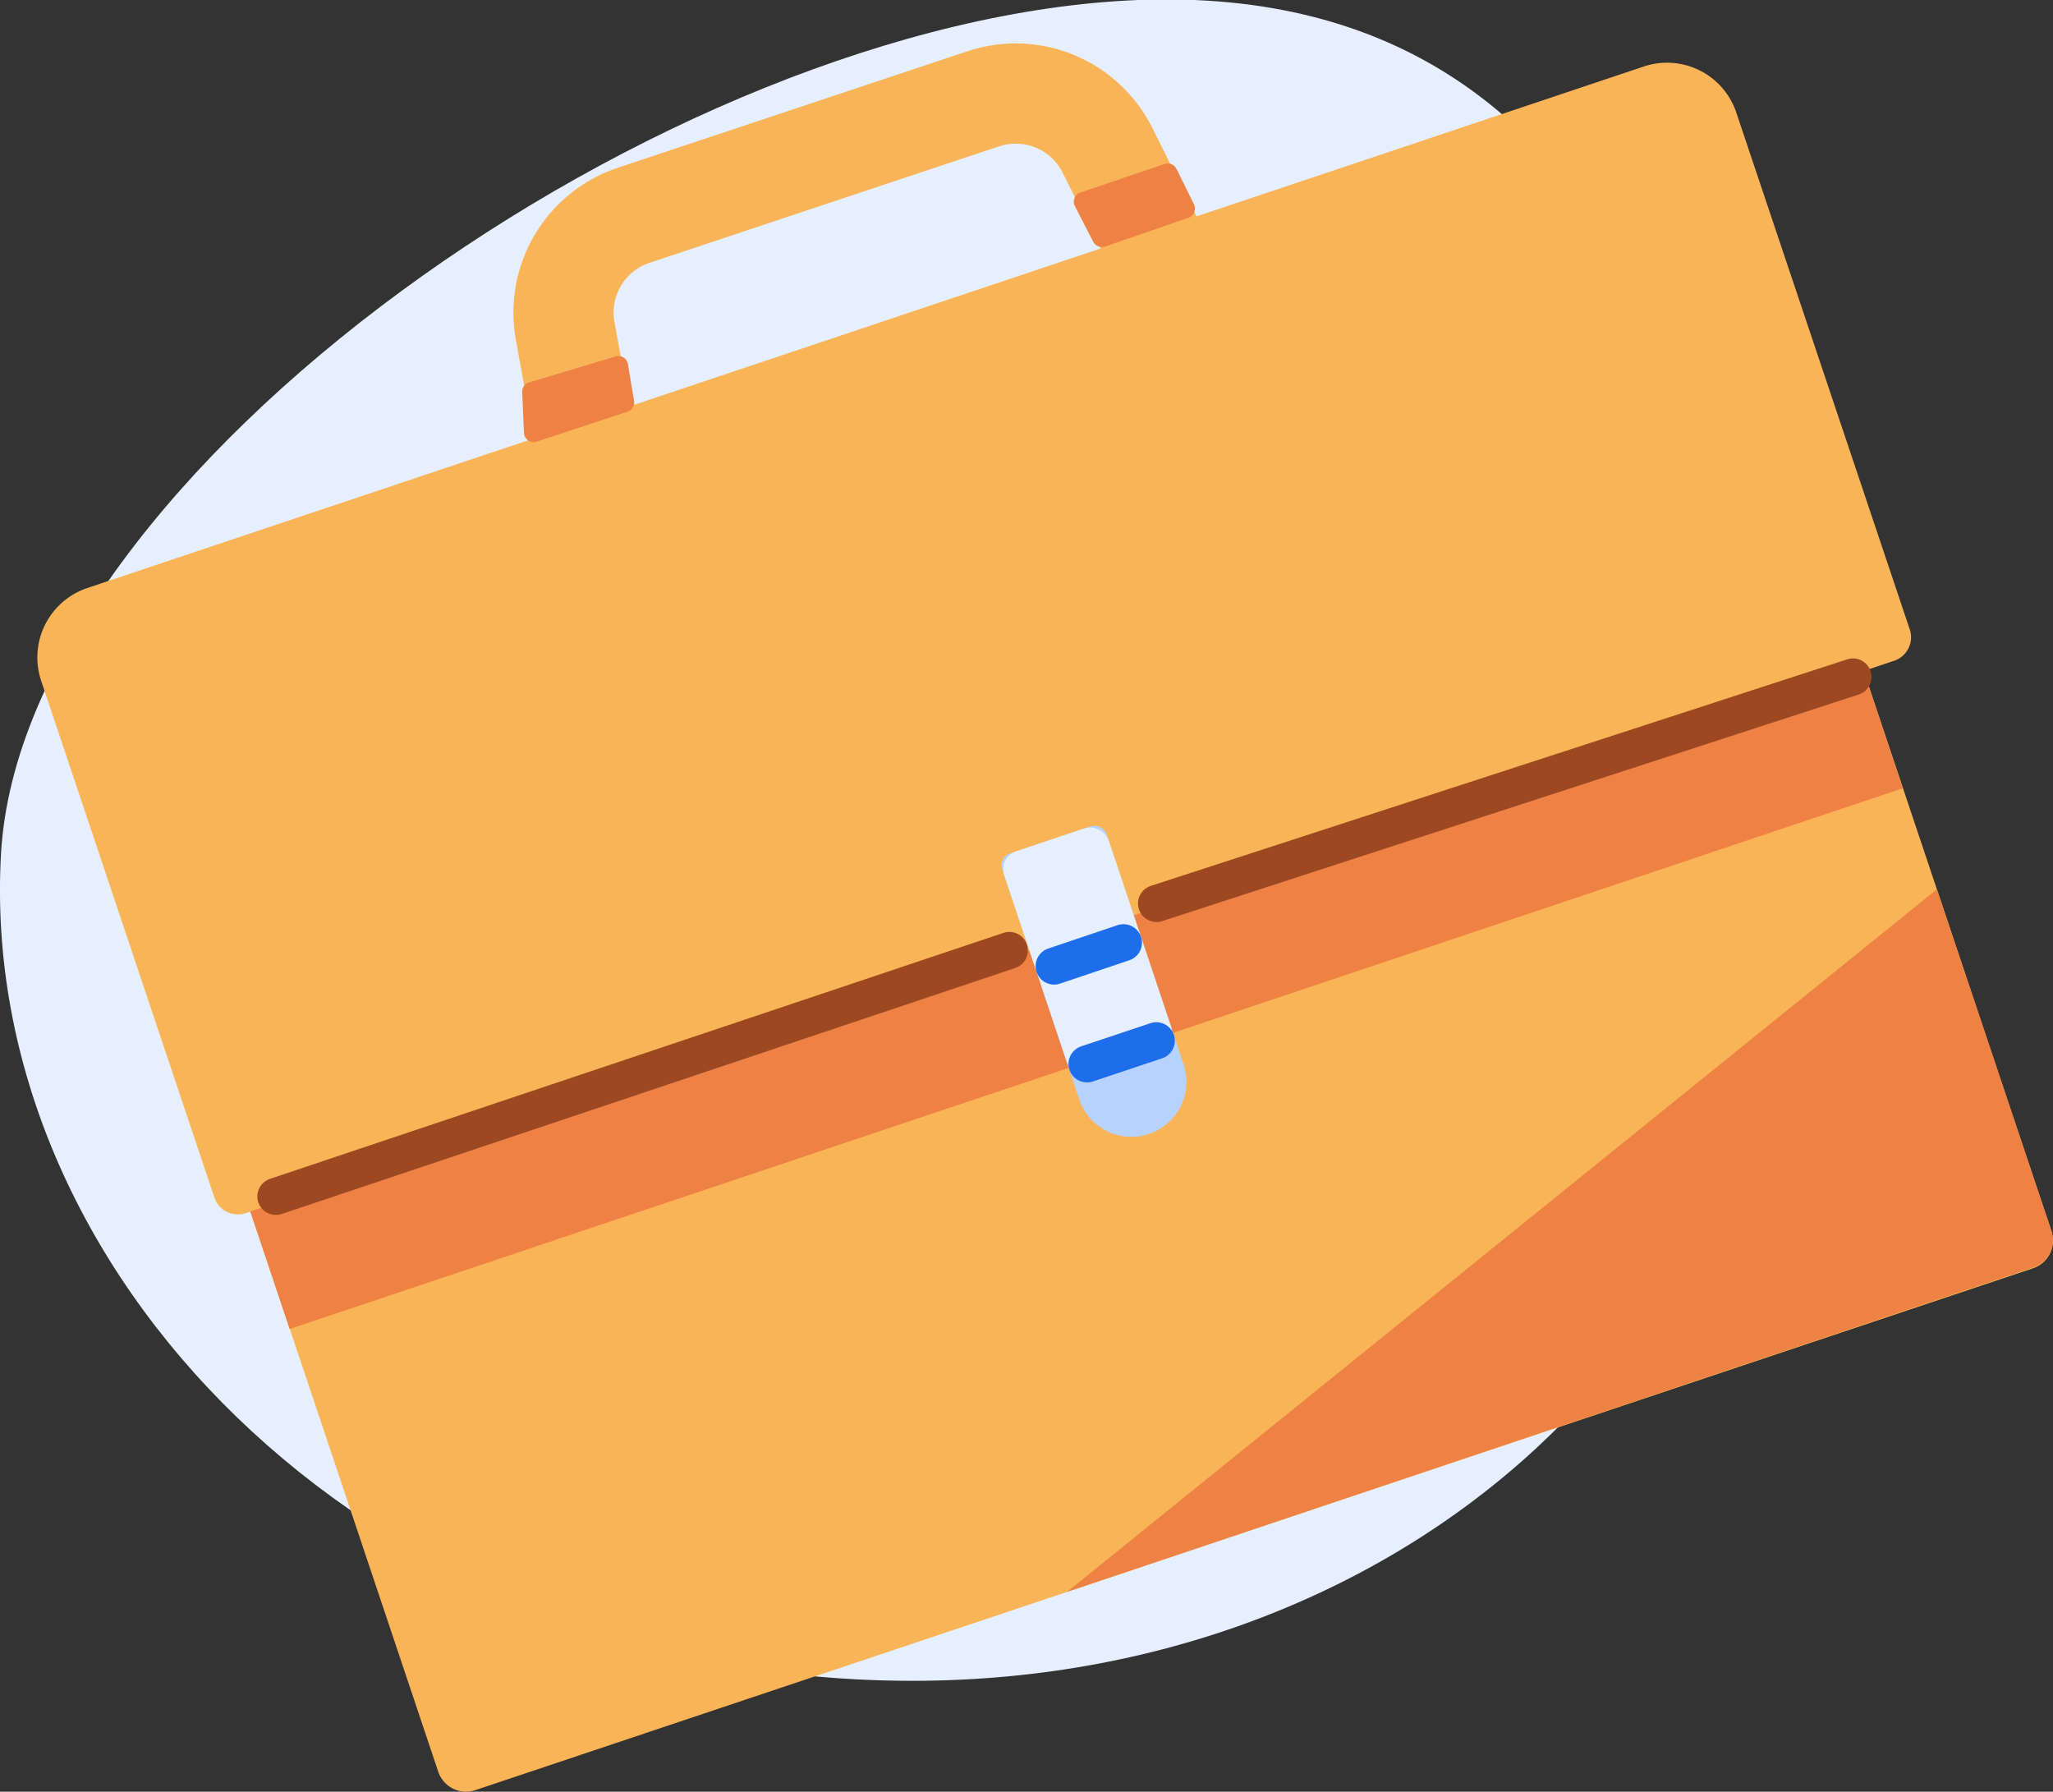 <svg xmlns="http://www.w3.org/2000/svg" viewBox="0 0 103.67 90.47"><rect x="0" y="0" width="103.67" height="90.47" fill="#333333" stroke="none"/><defs><style>.cls-1{fill:#e6efff;}.cls-2,.cls-6,.cls-7{fill:none;}.cls-2{stroke:#f9b457;stroke-width:5.06px;}.cls-3{fill:#f9b457;}.cls-4{fill:#ed8244;}.cls-5{fill:#b6d2ff;}.cls-6{stroke:#1e6deb;}.cls-6,.cls-7{stroke-linecap:round;stroke-width:1.87px;}.cls-7{stroke:#9d4820;}</style></defs><g id="Capa_2" data-name="Capa 2"><g id="Capa_1-2" data-name="Capa 1"><path class="cls-1" d="M44.31,84.84C18.22,84-1.13,64.15.05,43.12,1.13,23.91,33.71.93,57.48,0c26-1,30.83,25.26,31.69,46.33S70.32,85.7,44.31,84.84Z"/><path class="cls-2" d="M29.54,22.2l-1-5.48A5.18,5.18,0,0,1,32,10.87L49.62,5A5.18,5.18,0,0,1,55.9,7.54l2.5,5"/><path class="cls-3" d="M2.69,31.48,84.16,4.17l19.43,58a1.47,1.47,0,0,1-.93,1.87L24,90.39a1.48,1.48,0,0,1-1.87-.93Z"/><path class="cls-4" d="M97.81,44.9,53.88,80.38,102.66,64a1.47,1.47,0,0,0,.93-1.87Z"/><path class="cls-3" d="M2.08,34.38a3.7,3.7,0,0,1,2.33-4.69L83,3.36a3.69,3.69,0,0,1,4.68,2.33l8.76,26.1a1.25,1.25,0,0,1-.78,1.57L12.39,61.26a1.25,1.25,0,0,1-1.56-.78Z"/><rect class="cls-4" x="11.41" y="47.35" width="85.92" height="6.26" transform="translate(-13.23 19.9) rotate(-18.53)"/><path class="cls-4" d="M26.37,19.8l.09,2.05a.49.49,0,0,0,.64.45l4.58-1.51a.49.49,0,0,0,.34-.55l-.31-1.85a.49.49,0,0,0-.63-.39l-4.36,1.31A.48.48,0,0,0,26.37,19.8Z"/><path class="cls-4" d="M59.41,8.53l.89,1.8A.5.5,0,0,1,60,11L55.8,12.45a.51.51,0,0,1-.6-.25l-.92-1.79a.49.49,0,0,1,.28-.69l4.25-1.44A.5.5,0,0,1,59.41,8.53Z"/><path class="cls-5" d="M50.61,43.89a.63.63,0,0,1,.4-.8l4.06-1.36a.64.64,0,0,1,.81.4L59.8,53.84a2.78,2.78,0,0,1-5.27,1.76Z"/><rect class="cls-1" x="52.14" y="42.1" width="5.56" height="11.79" rx="0.95" transform="translate(-12.41 19.94) rotate(-18.53)"/><line class="cls-6" x1="54.89" y1="53.72" x2="58.39" y2="52.55"/><line class="cls-6" x1="53.23" y1="48.78" x2="56.73" y2="47.6"/><line class="cls-7" x1="13.93" y1="60.41" x2="50.97" y2="47.99"/><path class="cls-7" d="M58.4,45.62,93.57,34.18"/></g></g></svg>